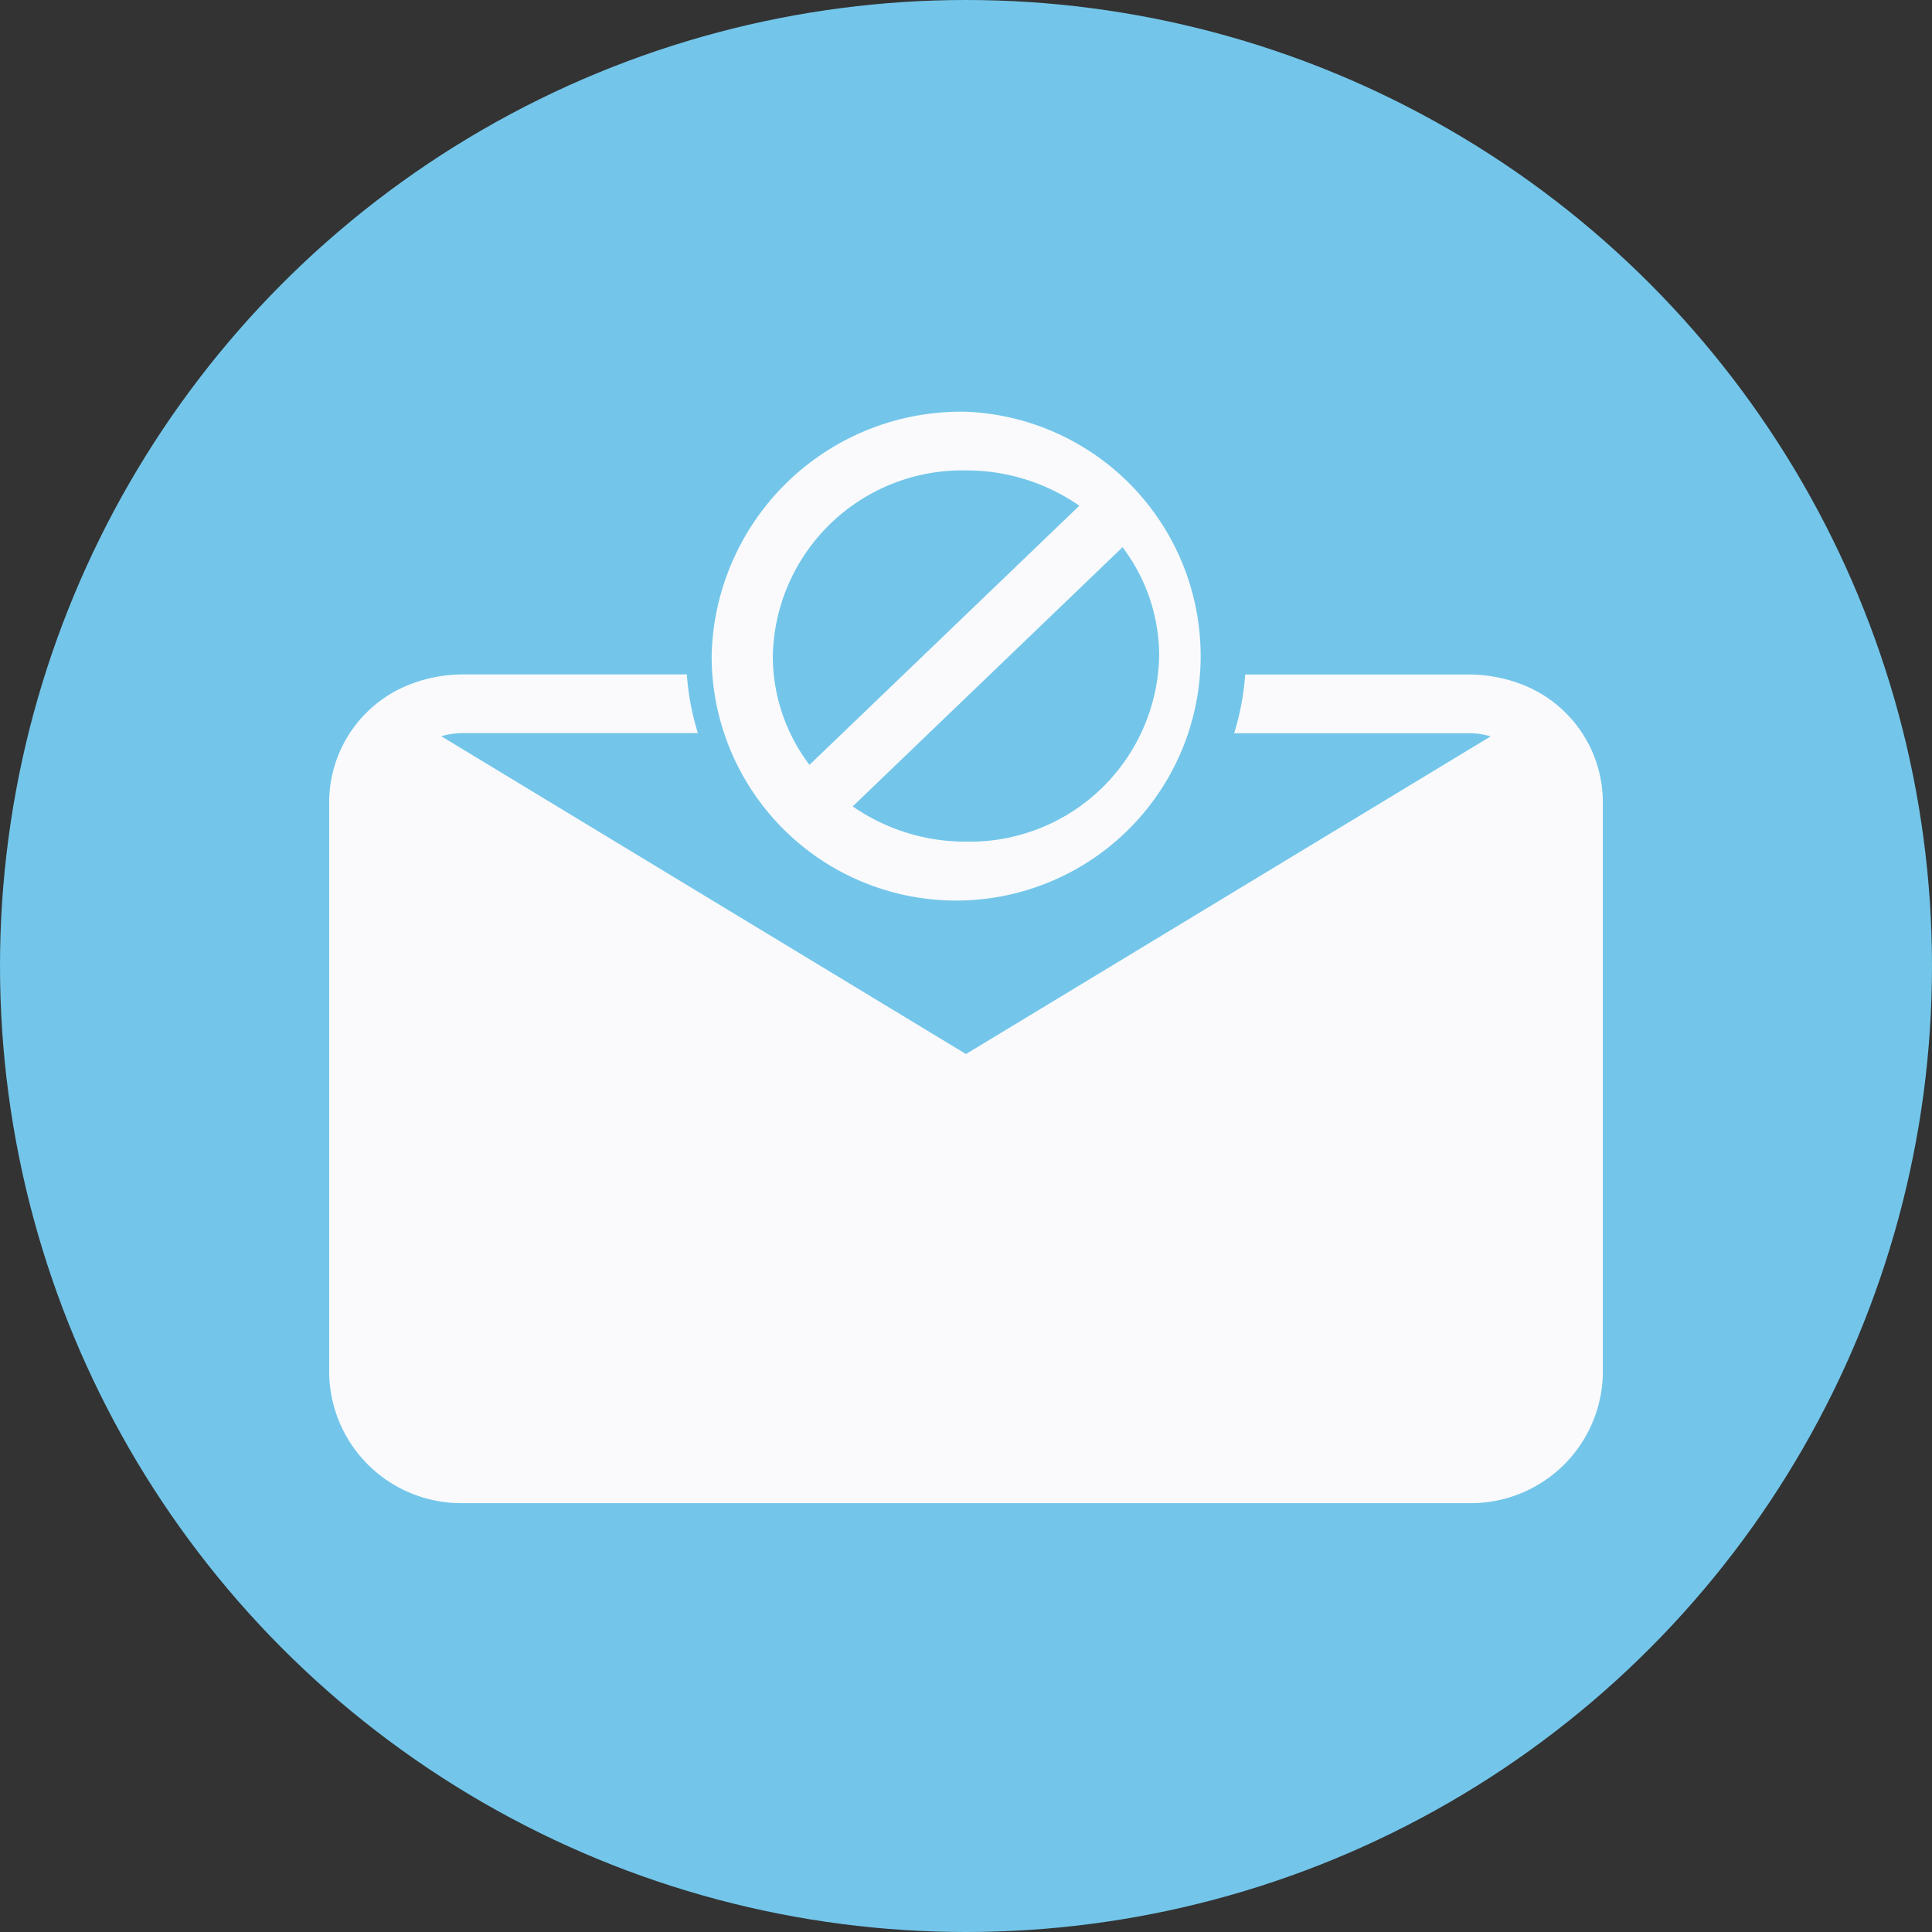 <svg xmlns="http://www.w3.org/2000/svg" width="61" height="61" viewBox="0 0 61 61">
  <rect x="0" y="0" width="61" height="61" fill="#333333" stroke="none"/>
  <g id="Group_193" data-name="Group 193" transform="translate(-1390 -1219)">
    <g id="Group_131" data-name="Group 131" transform="translate(362)">
      <circle id="Ellipse_135" data-name="Ellipse 135" cx="30.5" cy="30.5" r="30.5" transform="translate(1028 1219)" fill="#73c6ea"/>
    </g>
    <g id="noun_Spam_2951506" transform="translate(807.343 980.738)">
      <g id="Group_169" data-name="Group 169" transform="translate(28.245 163.357)">
        <path id="Path_278" data-name="Path 278" d="M51.282,175.243h7.061a8.142,8.142,0,0,0,.348,1.853h-7.41a2.392,2.392,0,0,0-.69.1l16.565,10.034L83.723,177.2a2.391,2.391,0,0,0-.689-.1h-7.41a8.219,8.219,0,0,0,.348-1.853h7.062a4.63,4.63,0,0,1,1.75.343,3.988,3.988,0,0,1,2.48,3.72v18.035a4.167,4.167,0,0,1-4.231,4.064H51.282a4.168,4.168,0,0,1-4.231-4.064V179.306a3.994,3.994,0,0,1,2.479-3.72,4.711,4.711,0,0,1,1.752-.343Zm15.875-8.293a7.72,7.72,0,1,1-8.031,7.714A7.877,7.877,0,0,1,67.157,166.95ZM62.215,178.1l8.521-8.183a6.243,6.243,0,0,0-3.579-1.114,5.98,5.98,0,0,0-6.1,5.861,5.682,5.682,0,0,0,1.159,3.436Zm9.884-6.872-8.519,8.183a6.245,6.245,0,0,0,3.576,1.113,5.981,5.981,0,0,0,6.1-5.86A5.679,5.679,0,0,0,72.1,171.228Z" transform="translate(517.755 -79.045)" fill="#fafafc"/>
      </g>
    </g>
  </g>
</svg>
